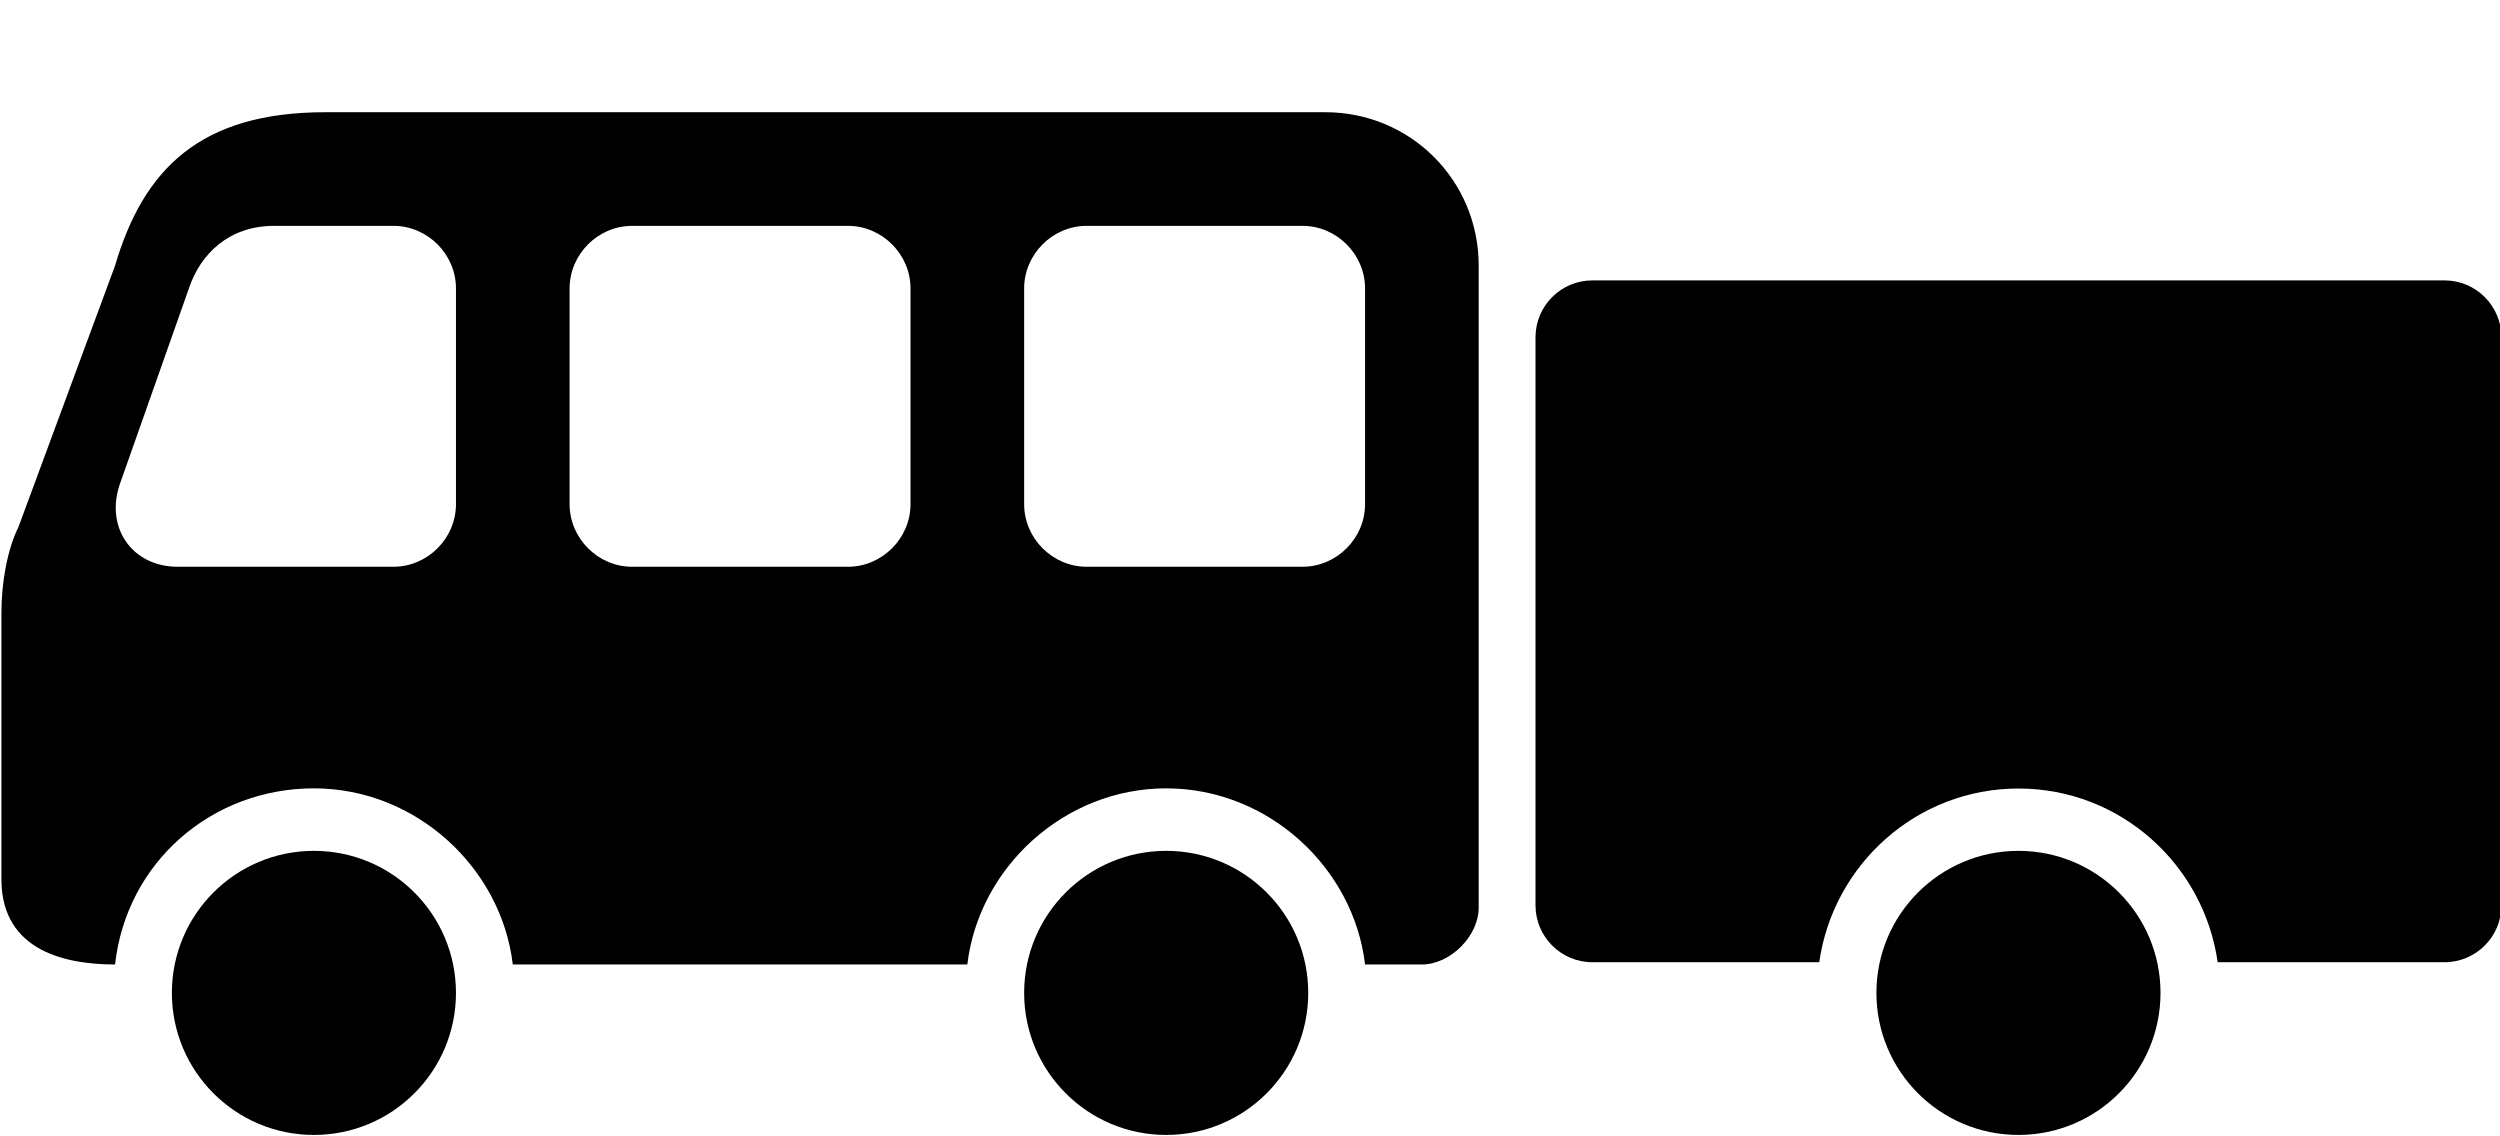 <?xml version="1.0" encoding="UTF-8" standalone="no"?>
<!-- Generator: Adobe Illustrator 17.1.0, SVG Export Plug-In . SVG Version: 6.00 Build 0)  -->

<svg
   xmlns:dc="http://purl.org/dc/elements/1.1/"
   xmlns:cc="http://creativecommons.org/ns#"
   xmlns:rdf="http://www.w3.org/1999/02/22-rdf-syntax-ns#"
   xmlns:svg="http://www.w3.org/2000/svg"
   xmlns="http://www.w3.org/2000/svg"
   xmlns:sodipodi="http://sodipodi.sourceforge.net/DTD/sodipodi-0.dtd"
   xmlns:inkscape="http://www.inkscape.org/namespaces/inkscape"
   version="1.1"
   id="category_D1E"
   class="drivinglicence"
   x="0px"
   y="0px"
   width="44"
   height="20"
   viewBox="0 0 44 20"
   xml:space="preserve"
   inkscape:version="0.48.2 r9819"
   sodipodi:docname="category_d1e.svg"><defs
   id="defs17" /><sodipodi:namedview
   pagecolor="#ffffff"
   bordercolor="#666666"
   borderopacity="1"
   objecttolerance="10"
   gridtolerance="10"
   guidetolerance="10"
   inkscape:pageopacity="0"
   inkscape:pageshadow="2"
   inkscape:window-width="1366"
   inkscape:window-height="706"
   id="namedview15"
   showgrid="false"
   inkscape:zoom="83.90625"
   inkscape:cx="35.762313"
   inkscape:cy="4.7786513"
   inkscape:window-x="-8"
   inkscape:window-y="-8"
   inkscape:window-maximized="1"
   inkscape:current-layer="category_D1E"
   showguides="true"
   inkscape:guide-bbox="true" />
<g
   id="g3"
   transform="translate(0.025,-6.025)">
	<circle
   cx="5.5"
   cy="23.5"
   r="2.5"
   id="circle5"
   sodipodi:cx="5.5"
   sodipodi:cy="23.5"
   sodipodi:rx="2.5"
   sodipodi:ry="2.5"
   class="fill" fill="#000000"
   d="M 8,23.5 C 8,24.881 6.881,26 5.5,26 4.119,26 3,24.881 3,23.5 3,22.119 4.119,21 5.5,21 6.881,21 8,22.119 8,23.5 z" />
</g>
<g
   id="g7"
   transform="translate(0.025,-6.025)">
	<circle
   cx="20.5"
   cy="23.5"
   r="2.5"
   id="circle9"
   sodipodi:cx="20.5"
   sodipodi:cy="23.5"
   sodipodi:rx="2.5"
   sodipodi:ry="2.5"
   class="fill" fill="#000000"
   d="M 23,23.5 C 23,24.881 21.881,26 20.5,26 19.119,26 18,24.881 18,23.5 18,22.119 19.119,21 20.5,21 c 1.381,0 2.5,1.119 2.5,2.5 z" />
</g>
<g
   id="g11"
   transform="matrix(-1,0,0,1,26.025,-6.025)">
	<path
   class="fill" fill="#000000"
   d="M 25.7,15.3 24,10.7 C 23.5,9 22.5,8 20.3,8 H 2.7 C 1.2,8 0,9.2 0,10.7 V 22 c 0,0.5 0.5,1 1,1 h 1 c 0.2,-1.7 1.7,-3.1 3.5,-3.1 1.8,0 3.3,1.4 3.5,3.1 h 8 c 0.2,-1.7 1.7,-3.1 3.5,-3.1 1.8,0 3.3,1.3 3.5,3.1 0.8,0 2,-0.2 2,-1.5 v -4.7 c 0,-0.5 -0.1,-1.1 -0.3,-1.5 z M 6.9,16 H 3.1 C 2.5,16 2,15.5 2,14.9 V 11.1 C 2,10.5 2.5,10 3.1,10 H 6.9 C 7.5,10 8,10.5 8,11.1 v 3.8 C 8,15.5 7.5,16 6.9,16 z m 8,0 H 11.1 C 10.5,16 10,15.5 10,14.9 V 11.1 C 10,10.5 10.5,10 11.1,10 h 3.8 c 0.6,0 1.1,0.5 1.1,1.1 v 3.8 c 0,0.6 -0.5,1.1 -1.1,1.1 z m 8,0 H 19.1 C 18.5,16 18,15.5 18,14.9 V 11.1 C 18,10.5 18.5,10 19.1,10 h 2.1 c 0.8,0 1.3,0.5 1.5,1.1 l 1.2,3.4 c 0.3,0.8 -0.2,1.5 -1,1.5 z"
   id="path13"
   inkscape:connector-curvature="0" />
</g>
<path
   class="fill"
   d="m 28.025,4.935 15,0 c 0.551,0 1,0.449 1,1 l 0,10 c 0,0.551 -0.449,1 -1,1 l -3.994,0 c -0.245,-1.723 -1.716,-3.057 -3.506,-3.057 -1.79,0 -3.261,1.334 -3.506,3.057 l -3.994,0 c -0.551,0 -1,-0.449 -1,-1 l 0,-10 c 0,-0.551 0.449,-1 1,-1 z"
   id="path25"
   inkscape:connector-curvature="0"
   style="fill:#000000"
   sodipodi:nodetypes="ssssscscssss" /><g
   transform="translate(15.025,-6.025)"
   id="g7-1"><circle
     class="fill" fill="#000000"
	 d="M 23,23.5 C 23,24.881 21.881,26 20.5,26 19.119,26 18,24.881 18,23.5 18,22.119 19.119,21 20.5,21 c 1.381,0 2.5,1.119 2.5,2.5 z"
     cx="20.5"
     cy="23.5"
     r="2.5"
     id="circle9-7"
     sodipodi:cx="20.5"
     sodipodi:cy="23.5"
     sodipodi:rx="2.5"
     sodipodi:ry="2.5" /></g>

</svg>
